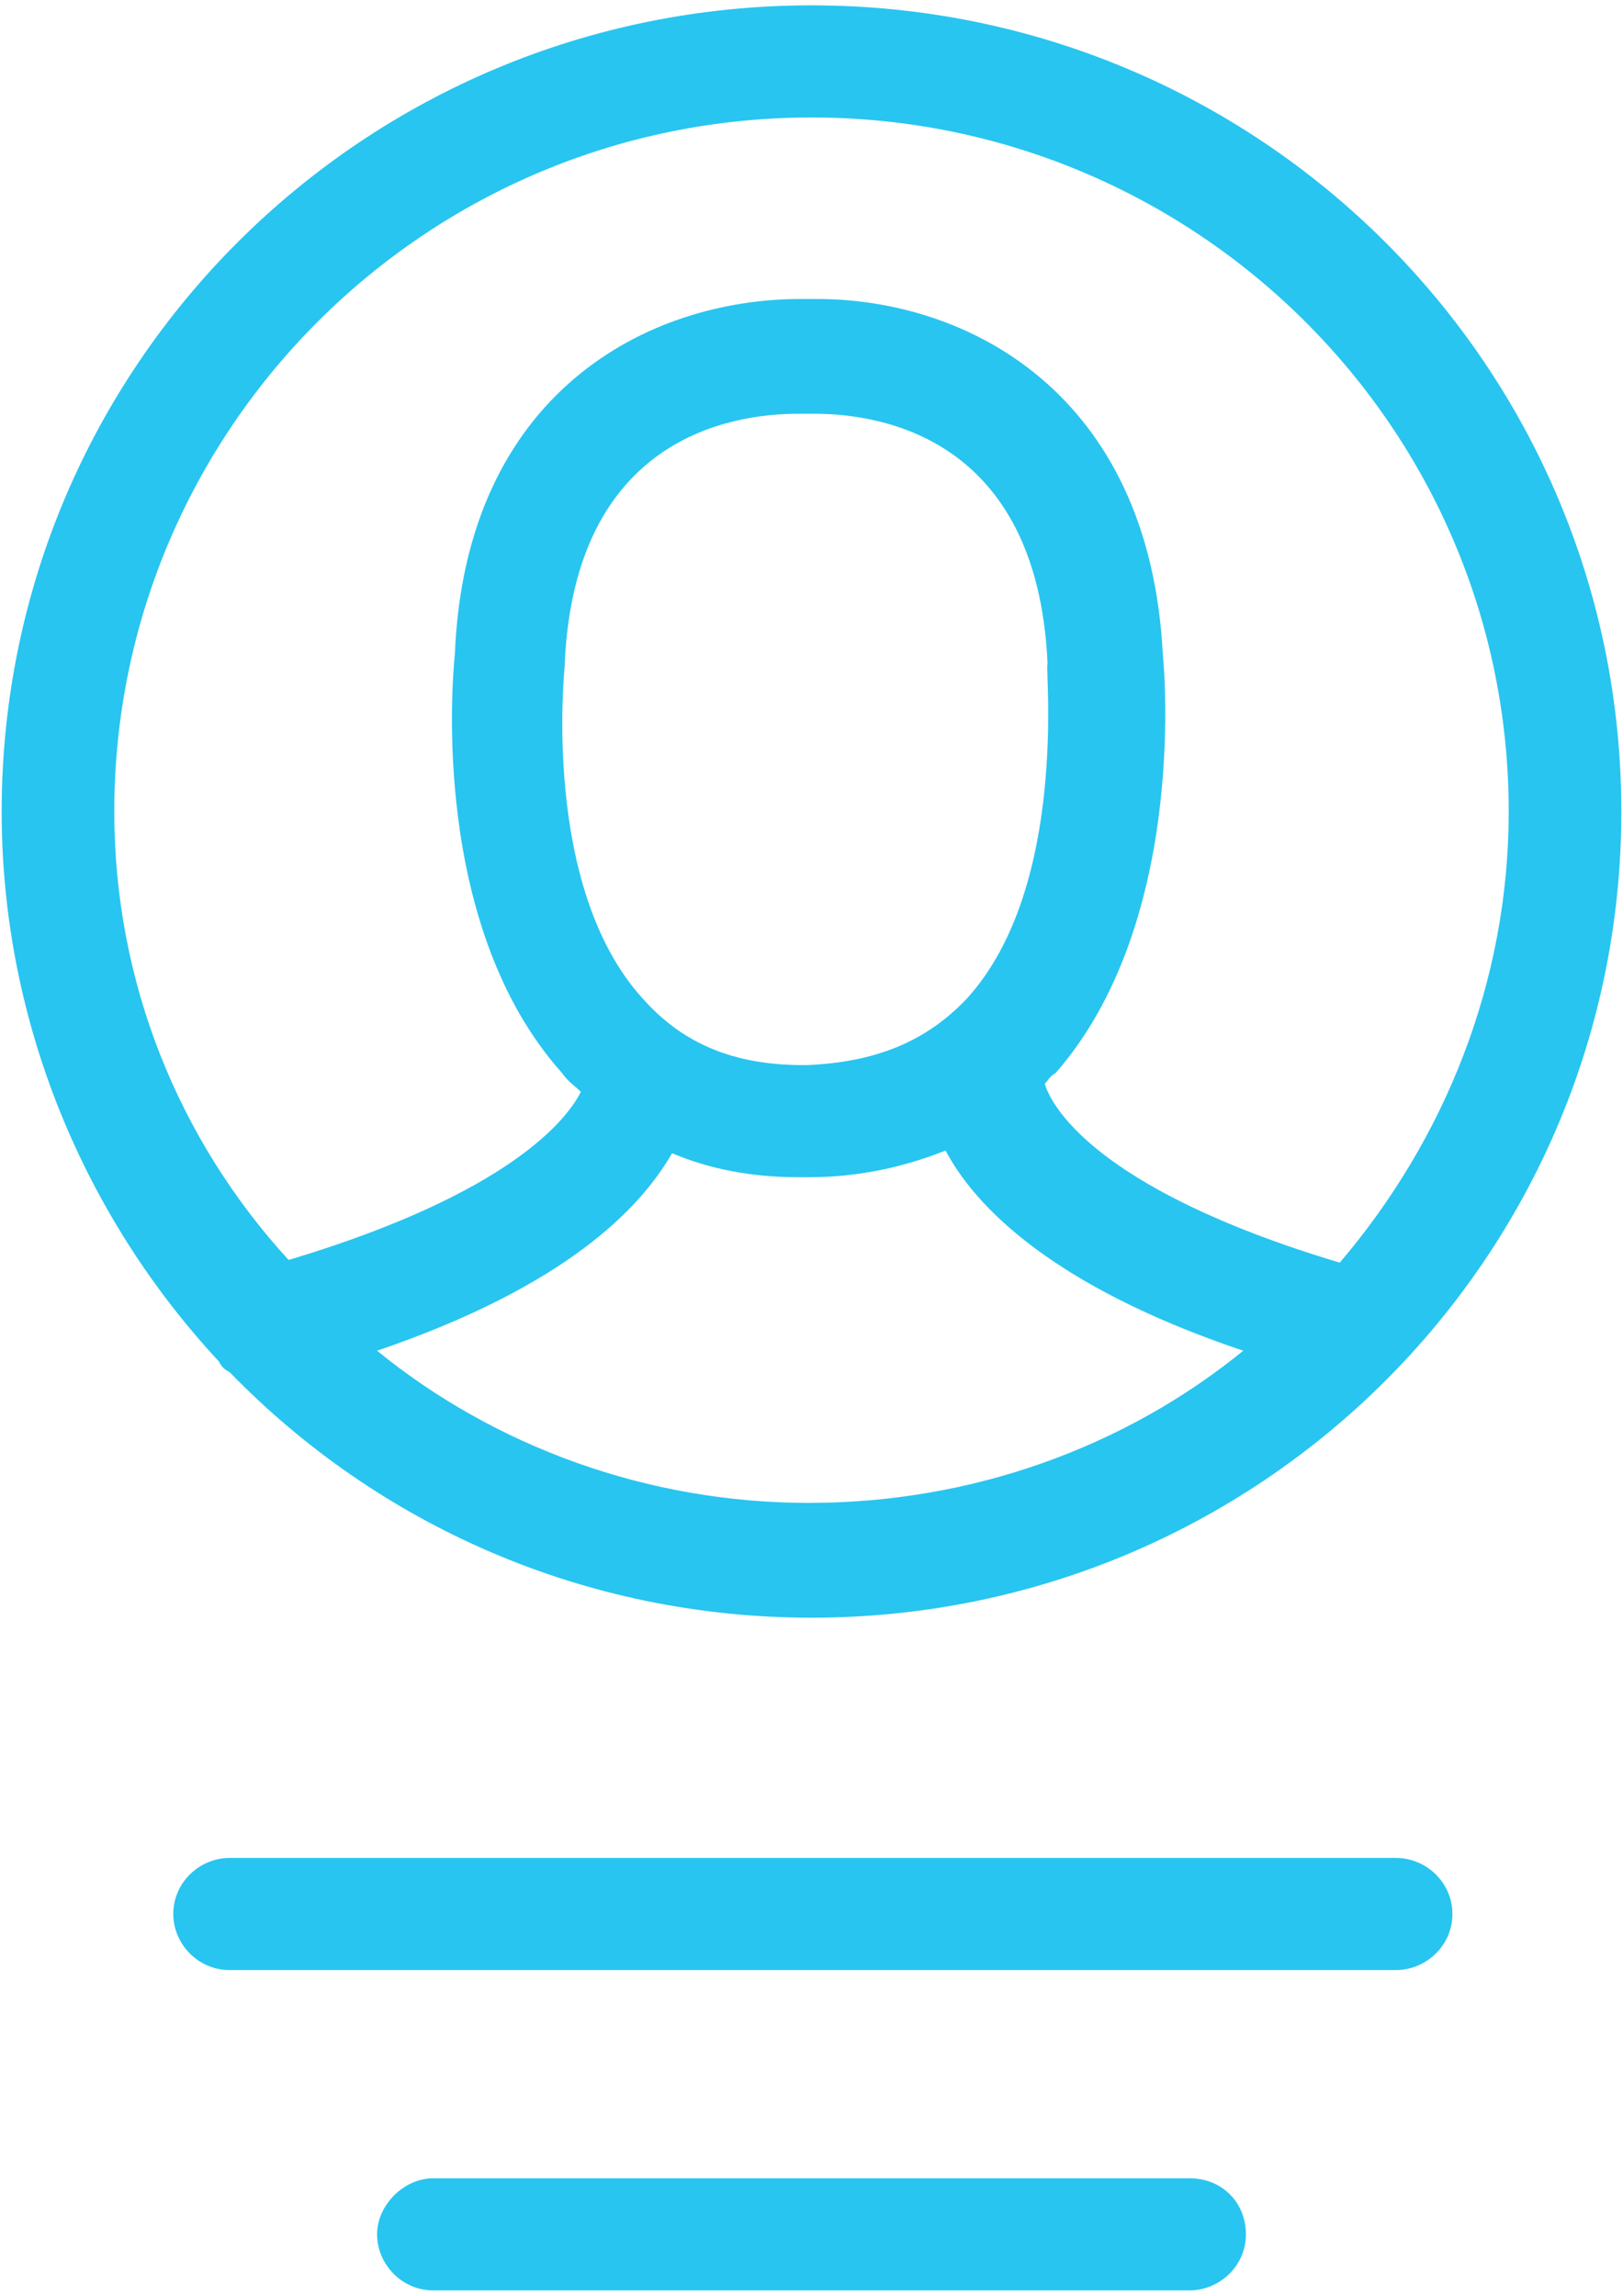 <?xml version="1.0" encoding="UTF-8"?>
<svg width="82px" height="116px" viewBox="0 0 82 116" version="1.1" xmlns="http://www.w3.org/2000/svg" xmlns:xlink="http://www.w3.org/1999/xlink">
    <!-- Generator: Sketch 52.5 (67469) - http://www.bohemiancoding.com/sketch -->
    <title>Icons / Profile / Secondary</title>
    <desc>Created with Sketch.</desc>
    <g id="Icons-/-Profile-/-Secondary" stroke="none" stroke-width="1" fill="none" fill-rule="evenodd">
        <g fill="#28C5F0" id="Icon">
            <path d="M41,0.27 C18.374,0.27 0.084,18.479 0.084,41.005 C0.084,51.66 4.284,61.507 11.058,68.791 C11.194,69.06 11.329,69.195 11.6,69.33 C19.052,77.019 29.484,81.74 41,81.74 C63.626,81.74 81.916,63.53 81.916,41.005 C81.916,18.479 63.626,0.27 41,0.27 Z M19.052,68.251 C28.535,65.014 32.329,61.102 33.955,58.27 C35.852,59.079 38.019,59.484 40.323,59.484 C40.323,59.484 40.458,59.484 40.458,59.484 C40.458,59.484 40.594,59.484 40.729,59.484 C40.729,59.484 40.865,59.484 40.865,59.484 C43.439,59.484 45.742,58.944 47.774,58.135 C49.265,60.967 53.194,65.014 62.813,68.251 C56.852,73.107 49.129,75.94 40.865,75.94 C32.735,75.94 25.013,73.107 19.052,68.251 Z M48.858,50.447 C46.826,52.605 44.252,53.684 40.729,53.819 C40.729,53.819 40.594,53.819 40.594,53.819 C37.071,53.819 34.497,52.74 32.465,50.447 C27.316,44.781 28.535,33.721 28.535,33.586 C28.535,33.586 28.535,33.451 28.535,33.451 C29.077,22.121 36.935,20.907 40.323,20.907 C40.458,20.907 40.458,20.907 40.594,20.907 C40.729,20.907 40.729,20.907 40.865,20.907 C40.865,20.907 41,20.907 41.135,20.907 C44.523,20.907 52.381,22.121 52.923,33.451 C52.923,33.451 52.923,33.586 52.923,33.586 C52.787,33.721 54.006,44.781 48.858,50.447 Z M67.69,63.8 C55.09,60.023 53.058,55.707 52.787,54.763 C52.923,54.628 53.058,54.358 53.329,54.223 C59.832,46.805 58.884,34.395 58.748,33.047 C58.071,19.828 48.858,15.107 41.271,15.107 C41.135,15.107 41,15.107 40.865,15.107 C40.729,15.107 40.594,15.107 40.458,15.107 C32.735,15.107 23.523,19.828 22.981,33.047 C22.845,34.395 21.761,46.805 28.4,54.223 C28.671,54.628 29.077,54.898 29.348,55.167 C28.671,56.516 25.826,60.293 14.581,63.665 C9.026,57.595 5.774,49.637 5.774,41.005 C5.774,21.716 21.49,5.935 41,5.935 C60.374,5.935 76.226,21.581 76.226,41.005 C76.226,49.637 72.974,57.595 67.69,63.8 Z M73.381,96.712 C73.381,98.33 72.026,99.544 70.535,99.544 L11.6,99.544 C9.974,99.544 8.755,98.195 8.755,96.712 C8.755,95.093 10.11,93.879 11.6,93.879 L70.535,93.879 C72.026,93.879 73.381,95.093 73.381,96.712 Z M62.948,112.898 C62.948,114.516 61.594,115.73 60.103,115.73 L21.897,115.73 C20.271,115.73 19.052,114.381 19.052,112.898 C19.052,111.414 20.406,110.065 21.897,110.065 L60.103,110.065 C61.729,110.065 62.948,111.279 62.948,112.898 Z"></path>
        </g>
    </g>
</svg>